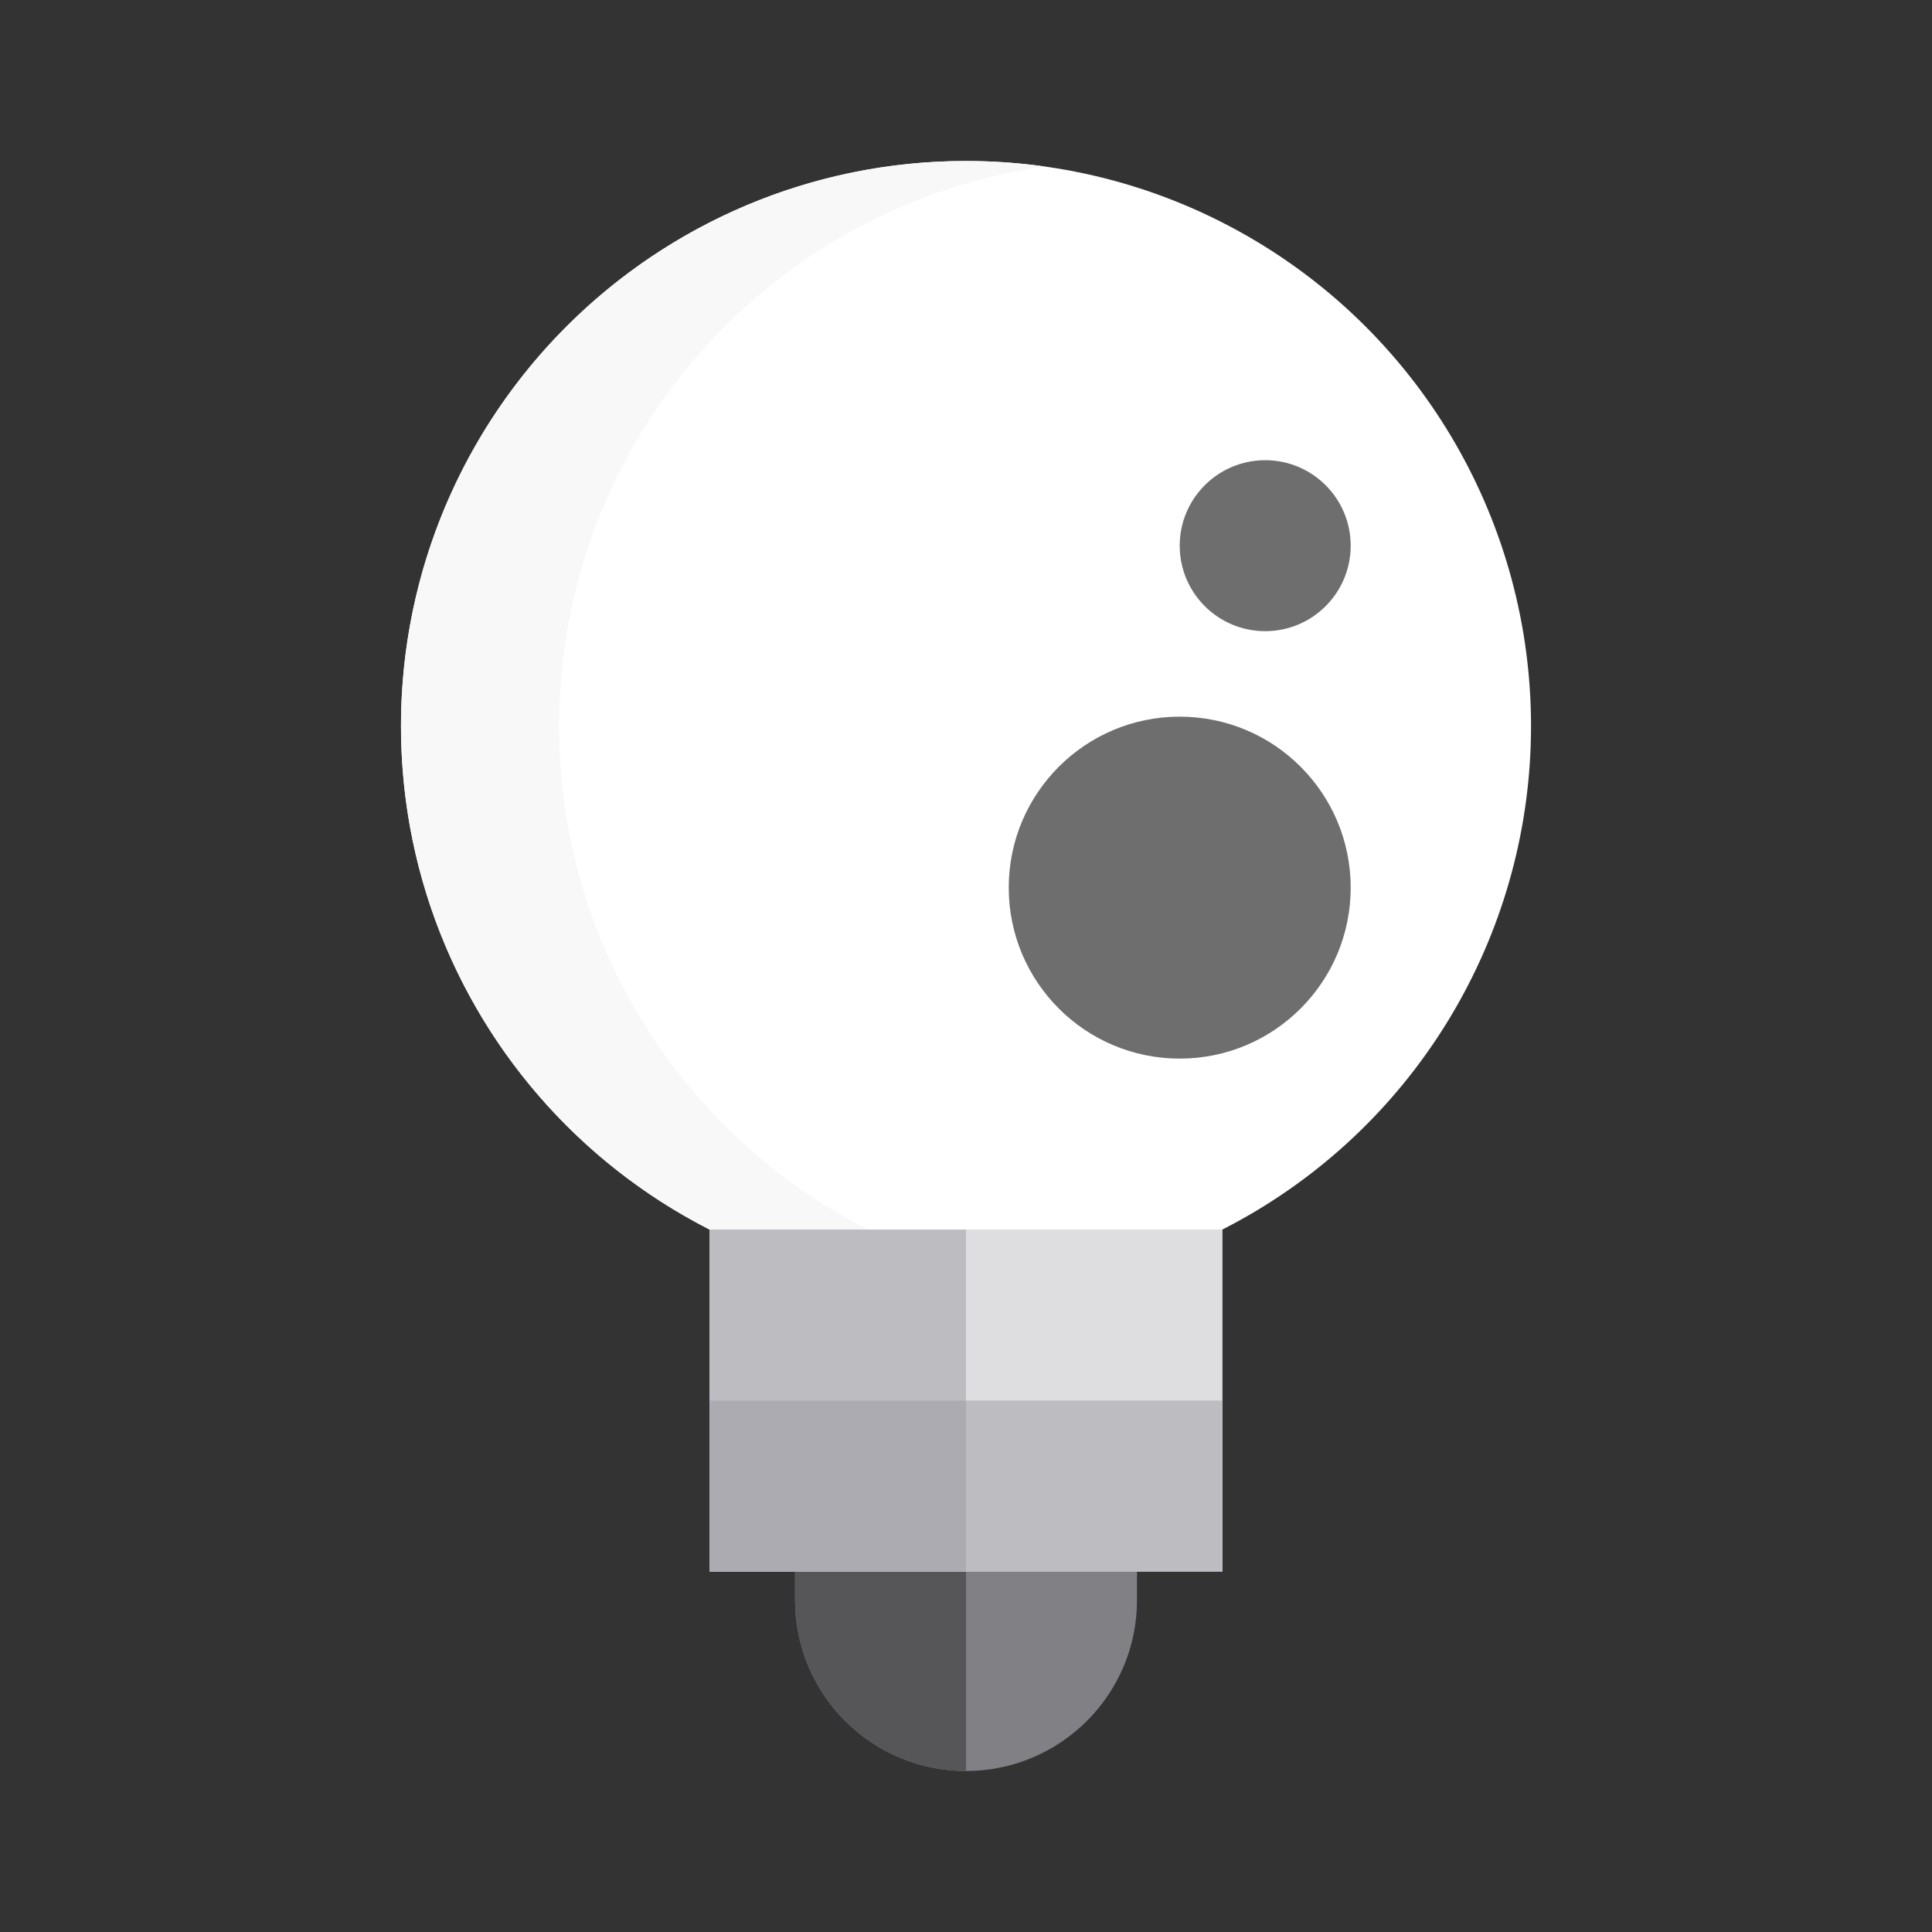 <!DOCTYPE svg PUBLIC "-//W3C//DTD SVG 1.1//EN" "http://www.w3.org/Graphics/SVG/1.1/DTD/svg11.dtd">
<!-- Uploaded to: SVG Repo, www.svgrepo.com, Transformed by: SVG Repo Mixer Tools -->
<svg version="1.1" id="Layer_1" xmlns="http://www.w3.org/2000/svg" xmlns:xlink="http://www.w3.org/1999/xlink" viewBox="-51.2 -51.2 614.40 614.40" xml:space="preserve" width="800px" height="800px" fill="#000000">
<rect x="-51.2" y="-51.2" width="614.40" height="614.40" fill="#333333" stroke="none"/>
<g id="SVGRepo_bgCarrier" stroke-width="0"/>
<g id="SVGRepo_tracerCarrier" stroke-linecap="round" stroke-linejoin="round"/>
<g id="SVGRepo_iconCarrier"> <circle style="fill:#ffffff;" cx="256" cy="179.685" r="179.685"/> <path style="fill:#f8f8f8;" d="M126.619,179.679c0-90.699,67.205-165.687,154.534-177.92C272.934,0.609,264.54,0,256.005,0 C156.77,0,76.325,80.447,76.325,179.679c0,99.235,80.446,179.682,179.681,179.682c8.535,0,16.929-0.609,25.147-1.76 C193.823,345.369,126.619,270.379,126.619,179.679z"/> <g> <circle style="fill:#6e6e6e;" cx="323.965" cy="231.079" r="54.372"/> <circle style="fill:#6e6e6e;" cx="351.15" cy="122.336" r="27.186"/> </g> <path style="fill:#818085;" d="M201.634,421.38v36.248c0,30.028,24.344,54.372,54.372,54.372c30.028,0,54.372-24.344,54.372-54.372 V421.38H201.634z"/> <path style="fill:#565659;" d="M201.634,421.38v36.248c0,30.028,24.344,54.372,54.372,54.372c0-27.712,0-90.62,0-90.62H201.634z"/> <rect x="174.443" y="339.823" style="fill:#DEDDE0;" width="163.115" height="108.743"/> <g> <rect x="174.443" y="339.823" style="fill:#BDBCC1;" width="81.557" height="54.372"/> <rect x="174.443" y="394.194" style="fill:#BDBCC1;" width="163.115" height="54.372"/> </g> <rect x="174.443" y="394.194" style="fill:#ACABB1;" width="81.557" height="54.372"/> </g>
</svg>